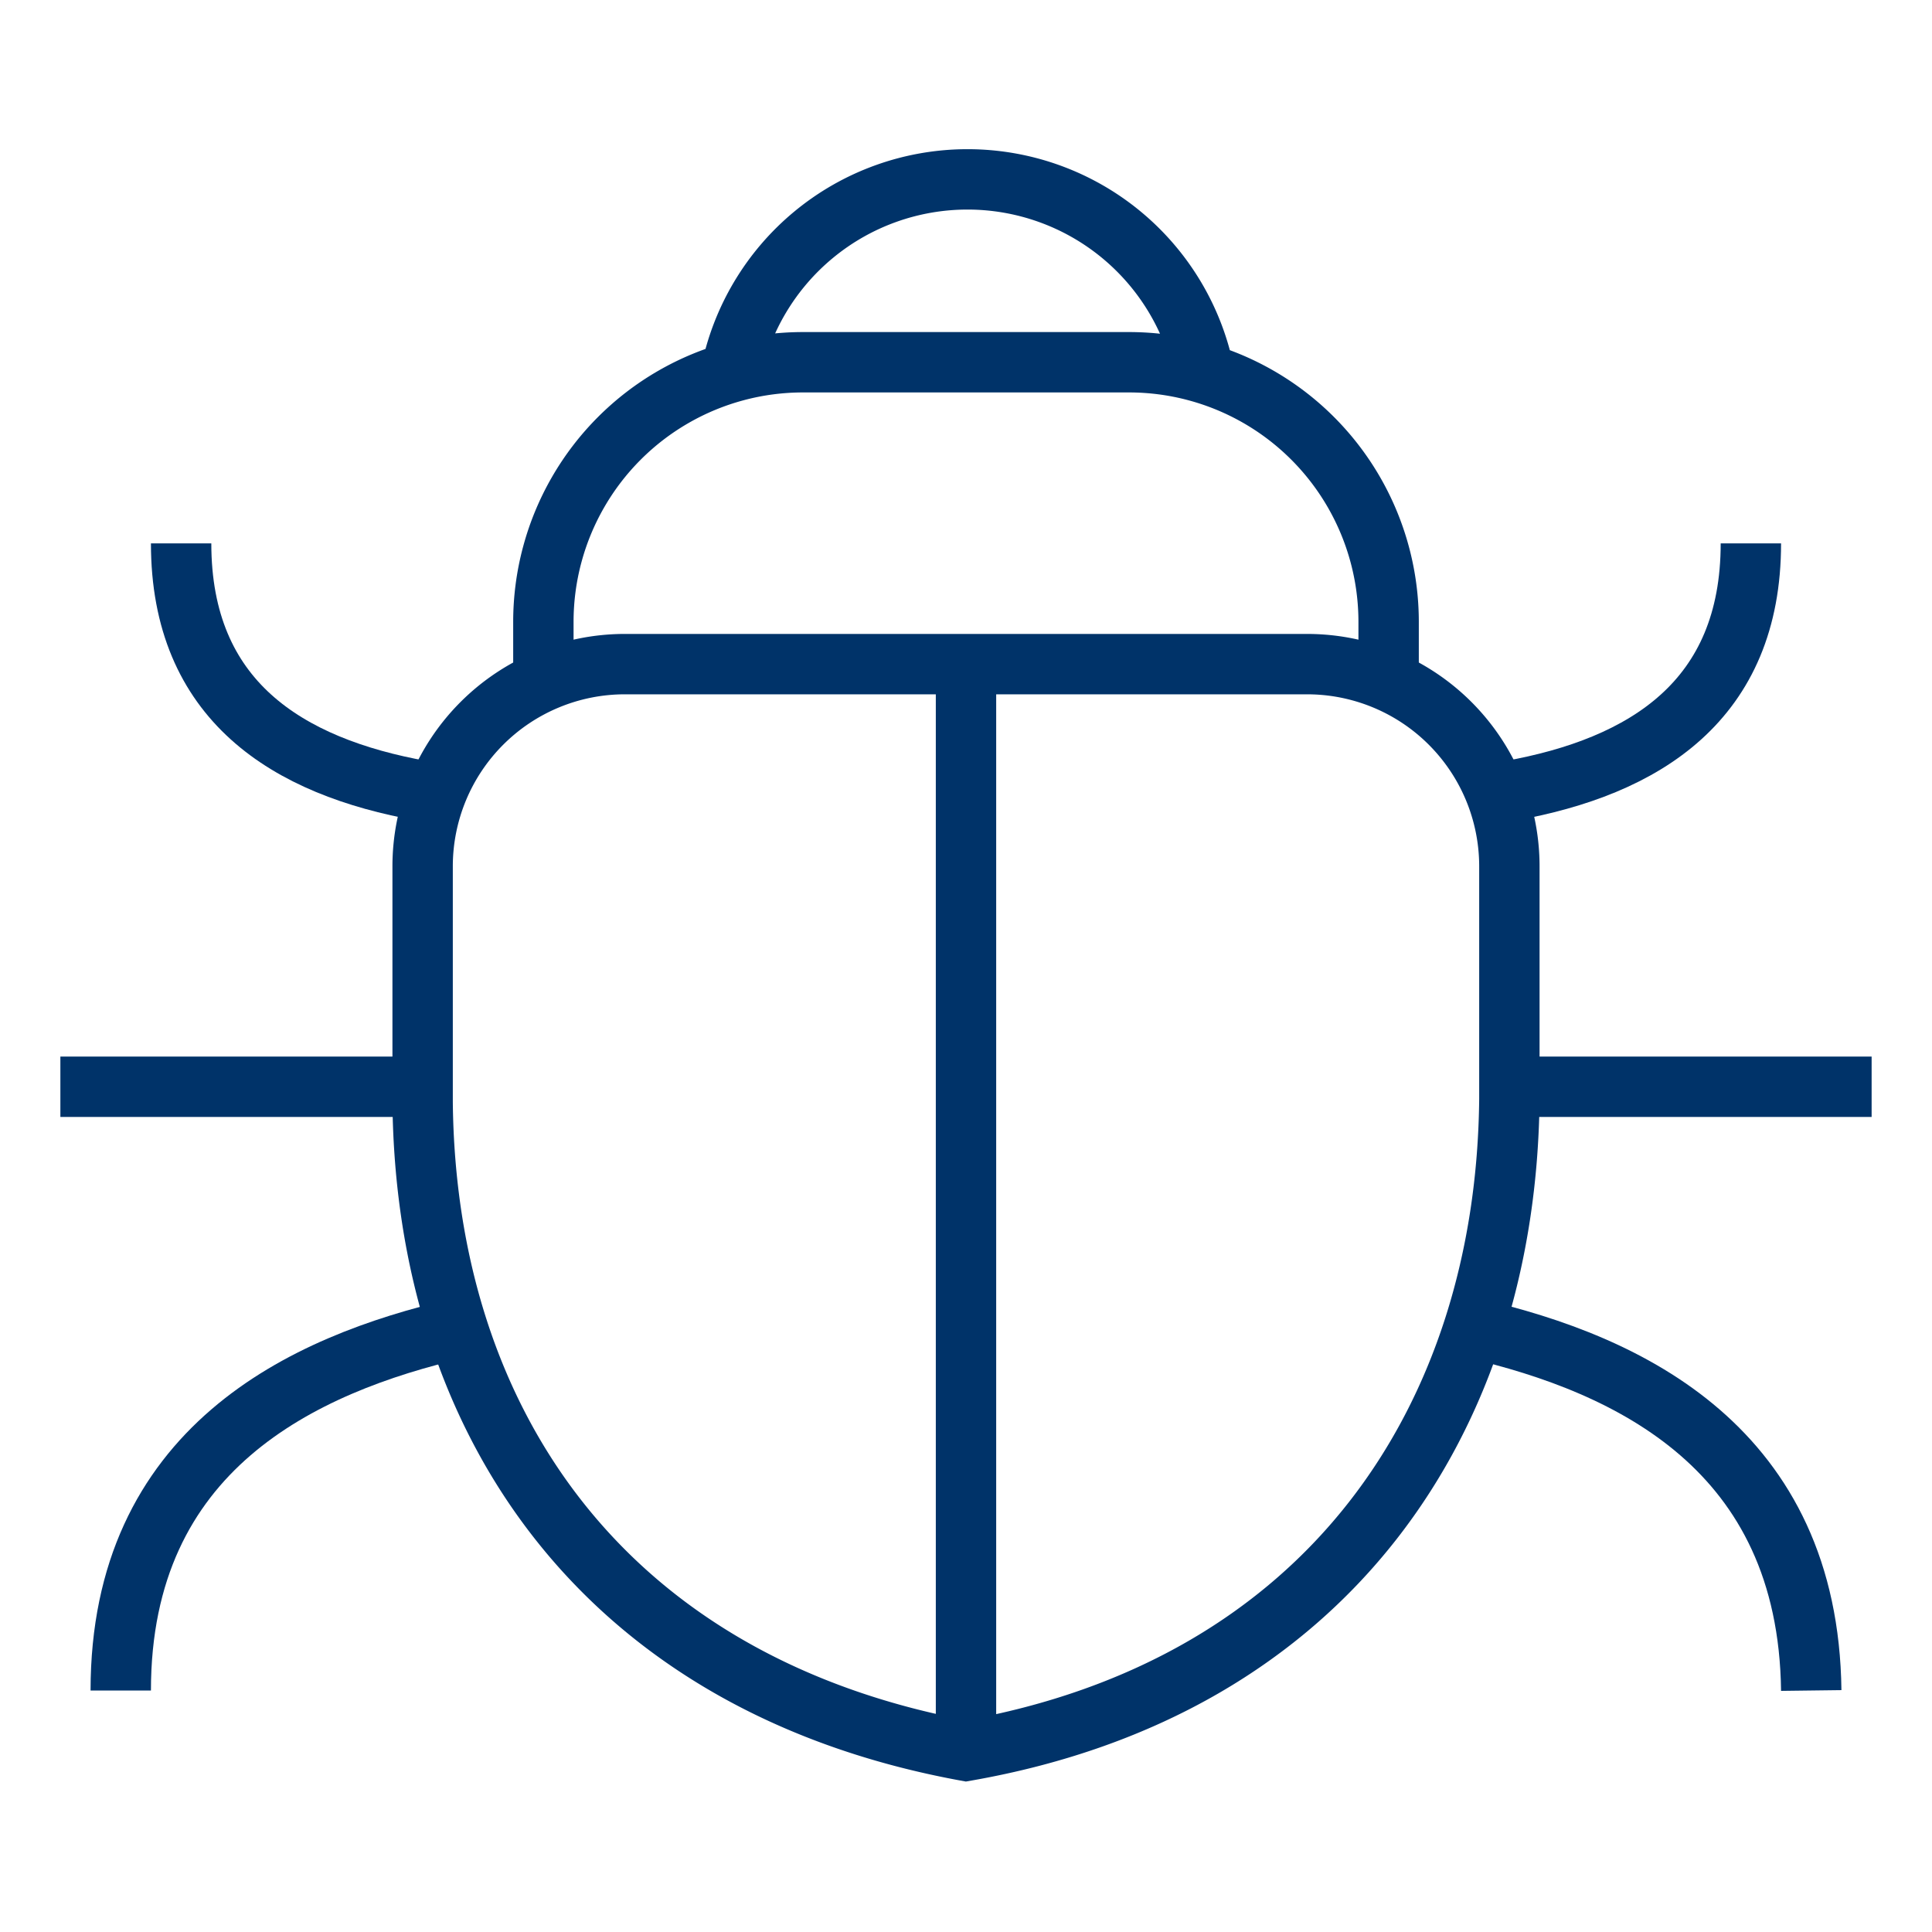 <?xml version="1.0" encoding="UTF-8"?>
<svg xmlns="http://www.w3.org/2000/svg" aria-describedby="desc" aria-labelledby="title" viewBox="0 0 64 64"><path fill="none" stroke="#003369" stroke-width="2" d="M58 18c0 5.2-3.5 7.4-8 8.2M62 36H50m-1.2 8C54 45.2 59.9 48 60 56M6 18c0 5.2 3.5 7.4 8 8.2M2 36h12m1.2 8C10 45.2 4 48 4 56" data-name="layer2" style="stroke: #003369;"/><path fill="none" stroke="#003369" stroke-width="2" d="M18 22.6v-2a8.6 8.6 0 0 1 8.6-8.6h10.8a8.6 8.6 0 0 1 8.6 8.6v1.9M24.2 12.4a8 8 0 0 1 15.7 0" data-name="layer1" style="stroke: #003369;"/><path fill="none" stroke="#003369" stroke-width="2" d="M43.3 22H20.7a6.7 6.7 0 0 0-6.7 6.7v7.8c.1 10.6 6 19.3 18 21.5 12-2.1 17.9-11 18-21.6v-7.7a6.7 6.7 0 0 0-6.7-6.7zM32 22v36" data-name="layer1" style="stroke: #003369;"/></svg>
